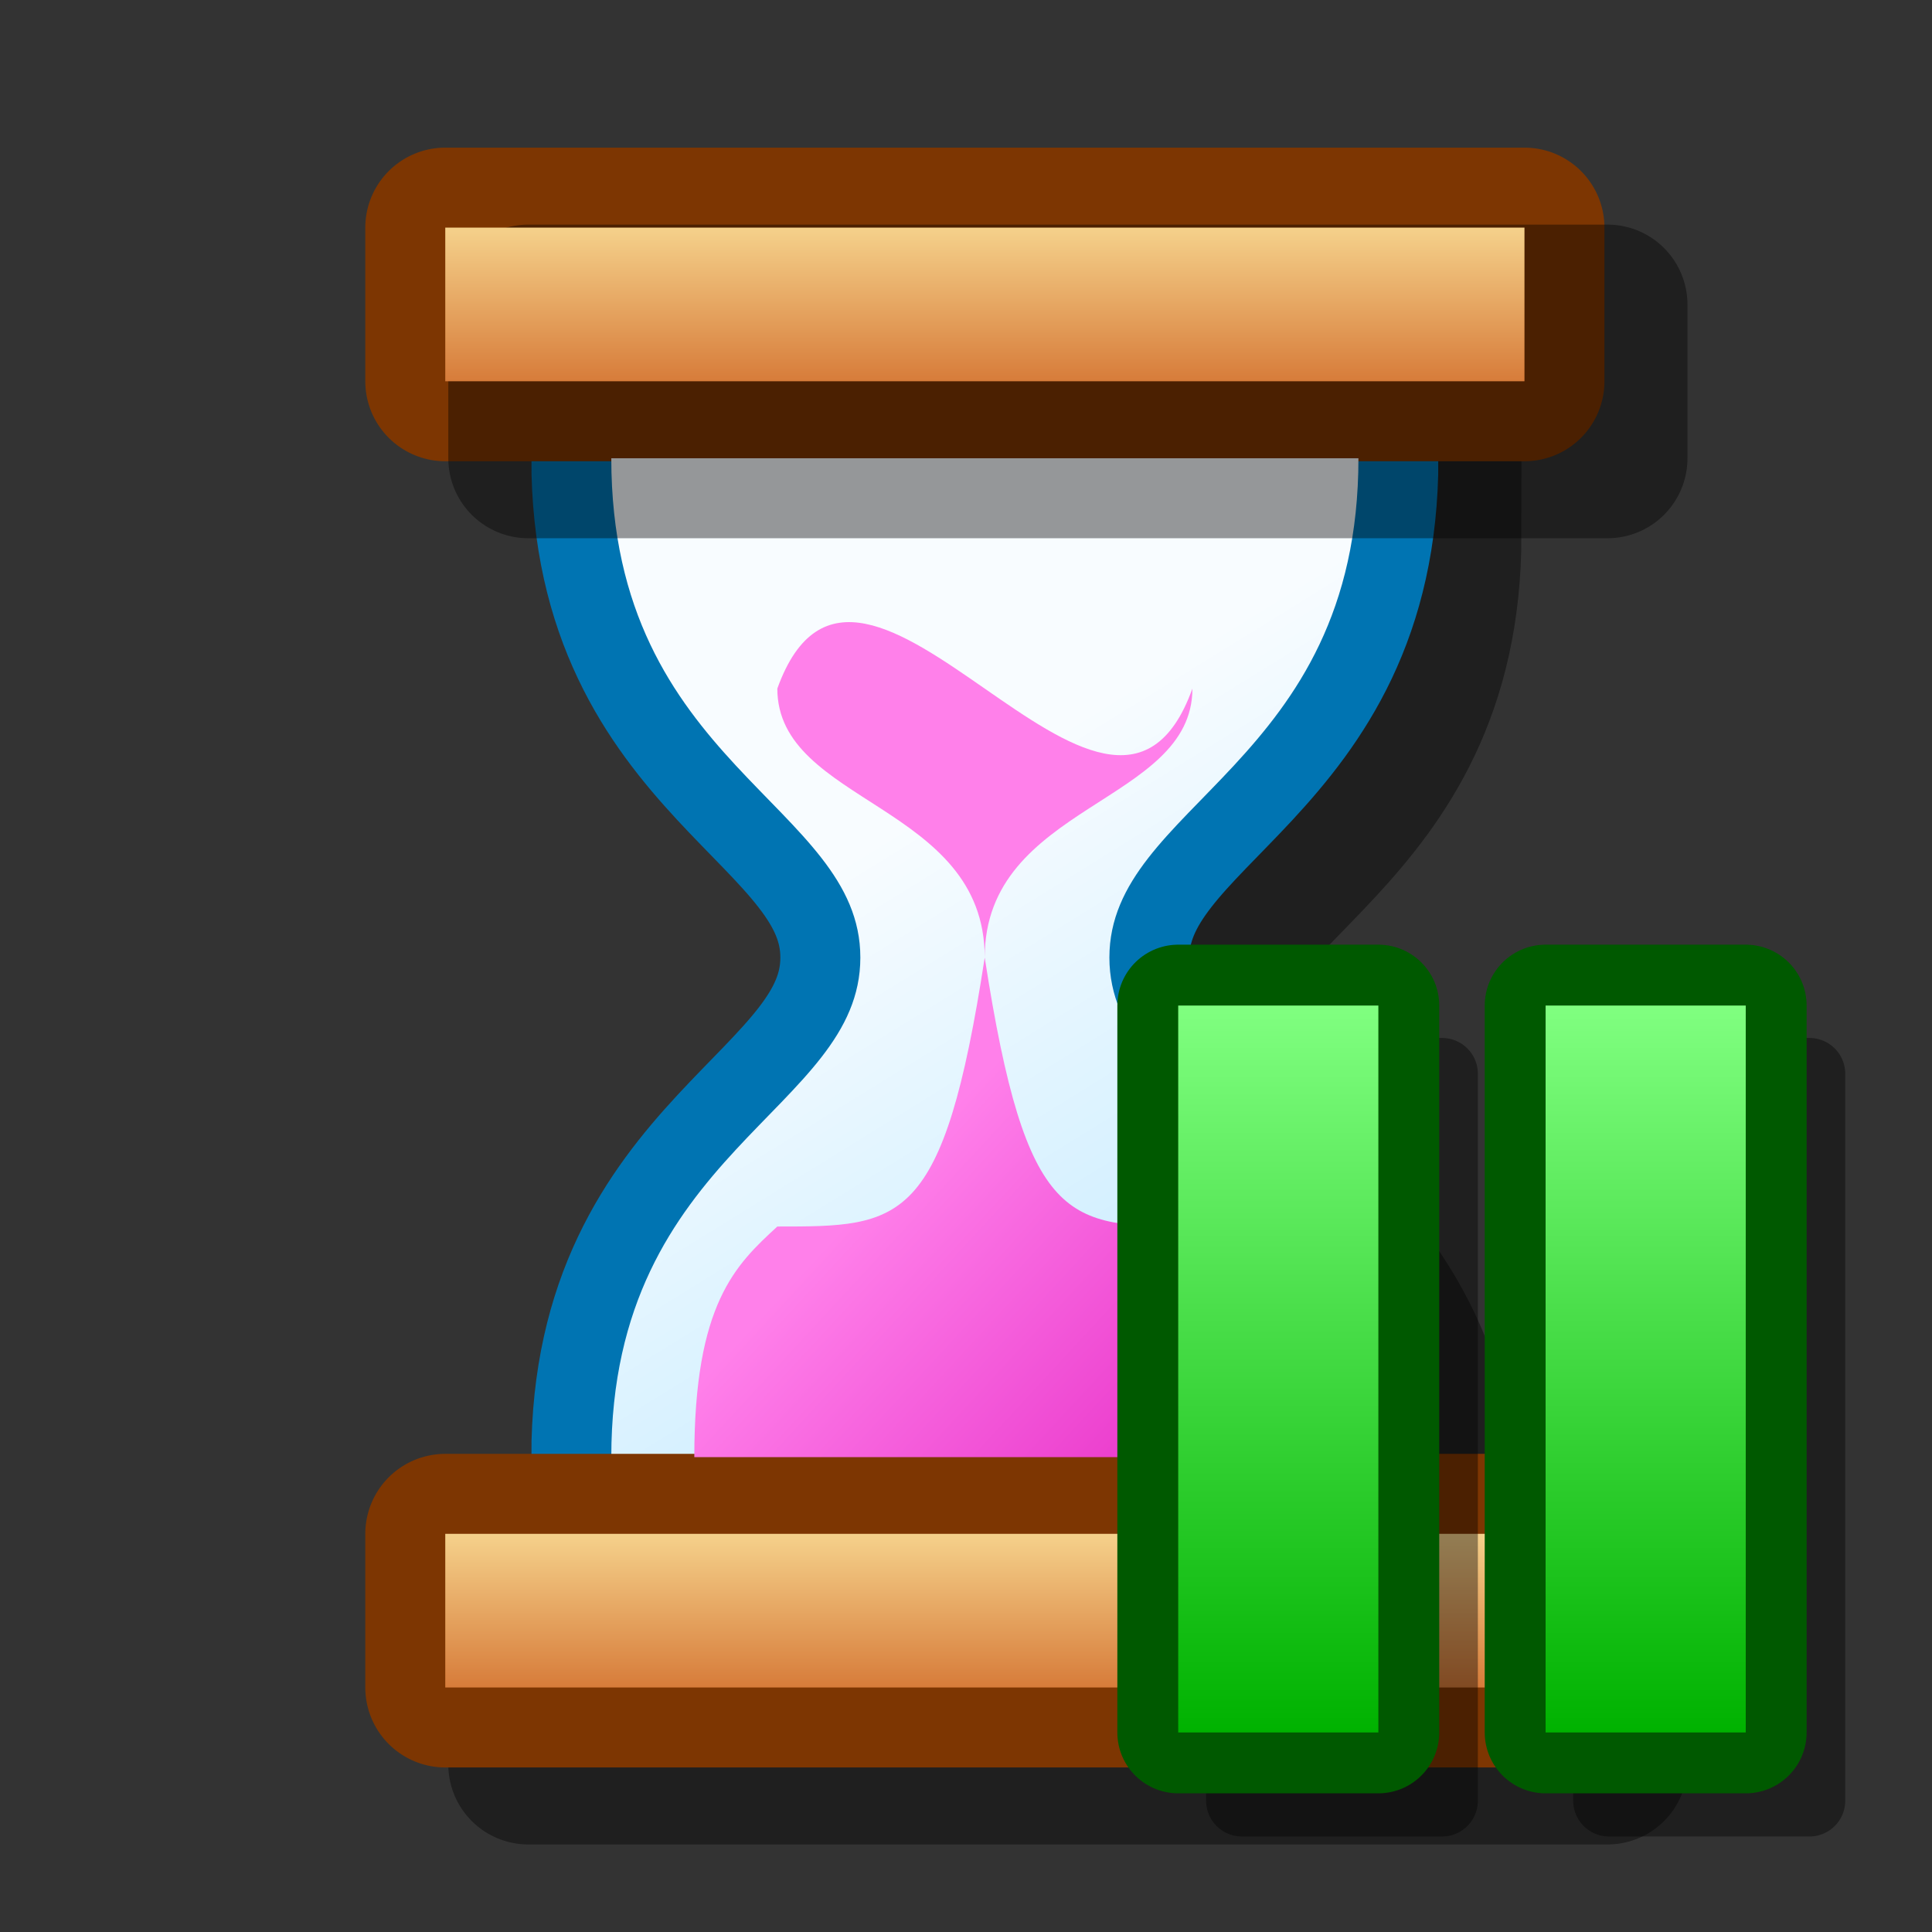 <?xml version="1.0" encoding="UTF-8" standalone="yes"?>
<svg version="1.1" width="64" height="64" color-interpolation="linearRGB"
     xmlns:svg="http://www.w3.org/2000/svg" xmlns="http://www.w3.org/2000/svg">
 <rect width="100%" height="100%" fill="#333333" stroke="none"/>
 <g>
  <path style="fill:none; stroke:#000000; stroke-opacity:0.4; stroke-width:5.299; stroke-linecap:round; stroke-linejoin:round"
        d="M17.5 58.45V53.36H53.25V58.45H17.5z"
  />
  <path style="fill:none; stroke:#000000; stroke-opacity:0.4; stroke-width:5.299"
        d="M23 17.72C23 27.9 31.25 29.18 31.25 34.27C31.25 39.36 23 40.63 23 50.81H47.75C47.75 40.63 39.5 39.36 39.5 34.27C39.5 29.18 47.75 27.9 47.75 17.72H23z"
  />
  <path style="fill:none; stroke:#0074b2; stroke-width:5.299"
        d="M20.25 15.18C20.25 25.36 28.5 26.63 28.5 31.72C28.5 36.81 20.25 38.09 20.25 48.27H45C45 38.09 36.75 36.81 36.75 31.72C36.75 26.63 45 25.36 45 15.18H20.25z"
  />
  <path style="fill:none; stroke:#7d3602; stroke-width:5.299; stroke-linecap:round; stroke-linejoin:round"
        d="M14.75 12.63V7.54H50.5V12.63H14.75z"
  />
  <linearGradient id="gradient0" gradientUnits="userSpaceOnUse" x1="139.8" y1="-40.54" x2="156.82" y2="-12.99">
   <stop offset="0" stop-color="#f8fcff"/>
   <stop offset="1" stop-color="#aae2ff"/>
  </linearGradient>
  <path style="fill:url(#gradient0)"
        d="M20.25 15.18C20.25 25.36 28.5 26.63 28.5 31.72C28.5 36.81 20.25 38.09 20.25 48.27H45C45 38.09 36.75 36.81 36.75 31.72C36.75 26.63 45 25.36 45 15.18H20.25z"
  />
  <path style="fill:none; stroke:#000000; stroke-opacity:0.4; stroke-width:5.299; stroke-linecap:round; stroke-linejoin:round"
        d="M17.5 15.18V10.09H53.25V15.18H17.5z"
  />
  <linearGradient id="gradient1" gradientUnits="userSpaceOnUse" x1="86.25" y1="7.54" x2="86.25" y2="12.63">
   <stop offset="0" stop-color="#f5d18b"/>
   <stop offset="1" stop-color="#d77c3a"/>
  </linearGradient>
  <path style="fill:url(#gradient1)"
        d="M14.75 12.63V7.54H50.5V12.63H14.75z"
  />
  <path style="fill:none; stroke:#7d3602; stroke-width:5.299; stroke-linecap:round; stroke-linejoin:round"
        d="M14.75 55.9V50.81H50.5V55.9H14.75z"
  />
  <linearGradient id="gradient2" gradientUnits="userSpaceOnUse" x1="86.25" y1="50.81" x2="86.25" y2="55.9">
   <stop offset="0" stop-color="#f5d18b"/>
   <stop offset="1" stop-color="#d77c3a"/>
  </linearGradient>
  <path style="fill:url(#gradient2)"
        d="M14.75 55.9V50.81H50.5V55.9H14.75z"
  />
  <linearGradient id="gradient3" gradientUnits="userSpaceOnUse" x1="120.62" y1="-59.58" x2="137.81" y2="-43.68">
   <stop offset="0" stop-color="#ff80ea"/>
   <stop offset="1" stop-color="#d900b3"/>
  </linearGradient>
  <path style="fill:url(#gradient3)"
        d="M23 48.27H42.25C42.25 43.18 40.87 41.9 39.5 40.63C35.37 40.63 34 40.63 32.62 31.72C32.62 26.63 39.5 26.63 39.5 22.81C36.75 30.45 28.5 15.18 25.75 22.81C25.75 26.63 32.62 26.63 32.62 31.72C31.25 40.63 29.87 40.63 25.75 40.63C24.37 41.9 23 43.18 23 48.27z"
  />
  <path style="fill:none; stroke:#000000; stroke-opacity:0.4; stroke-width:2.372; stroke-linecap:round; stroke-linejoin:round"
        d="M46.77 34.57H40.14V58.65H46.77V34.57z"
        transform="matrix(1,0,0,1,1,1)"
  />
  <path style="fill:none; stroke:#005900; stroke-width:4.033; stroke-linecap:round; stroke-linejoin:round"
        d="M45.66 33.31H39.03V57.39H45.66V33.31z"
  />
  <linearGradient id="gradient4" gradientUnits="userSpaceOnUse" x1="107.61" y1="33.3" x2="107.61" y2="57.39">
   <stop offset="0" stop-color="#80ff80"/>
   <stop offset="1" stop-color="#00b200"/>
  </linearGradient>
  <path style="fill:url(#gradient4)"
        d="M45.66 33.31H39.03V57.39H45.66V33.31z"
  />
  <path style="fill:none; stroke:#000000; stroke-opacity:0.4; stroke-width:2.372; stroke-linecap:round; stroke-linejoin:round"
        d="M58.94 34.57H52.3V58.65H58.94V34.57z"
        transform="matrix(1,0,0,1,1,1)"
  />
  <path style="fill:none; stroke:#005900; stroke-width:4.033; stroke-linecap:round; stroke-linejoin:round"
        d="M57.83 33.31H51.2V57.39H57.83V33.31z"
  />
  <linearGradient id="gradient5" gradientUnits="userSpaceOnUse" x1="119.78" y1="33.3" x2="119.78" y2="57.39">
   <stop offset="0" stop-color="#80ff80"/>
   <stop offset="1" stop-color="#00b200"/>
  </linearGradient>
  <path style="fill:url(#gradient5)"
        d="M57.83 33.31H51.2V57.39H57.83V33.31z"
  />
 </g>
</svg>
